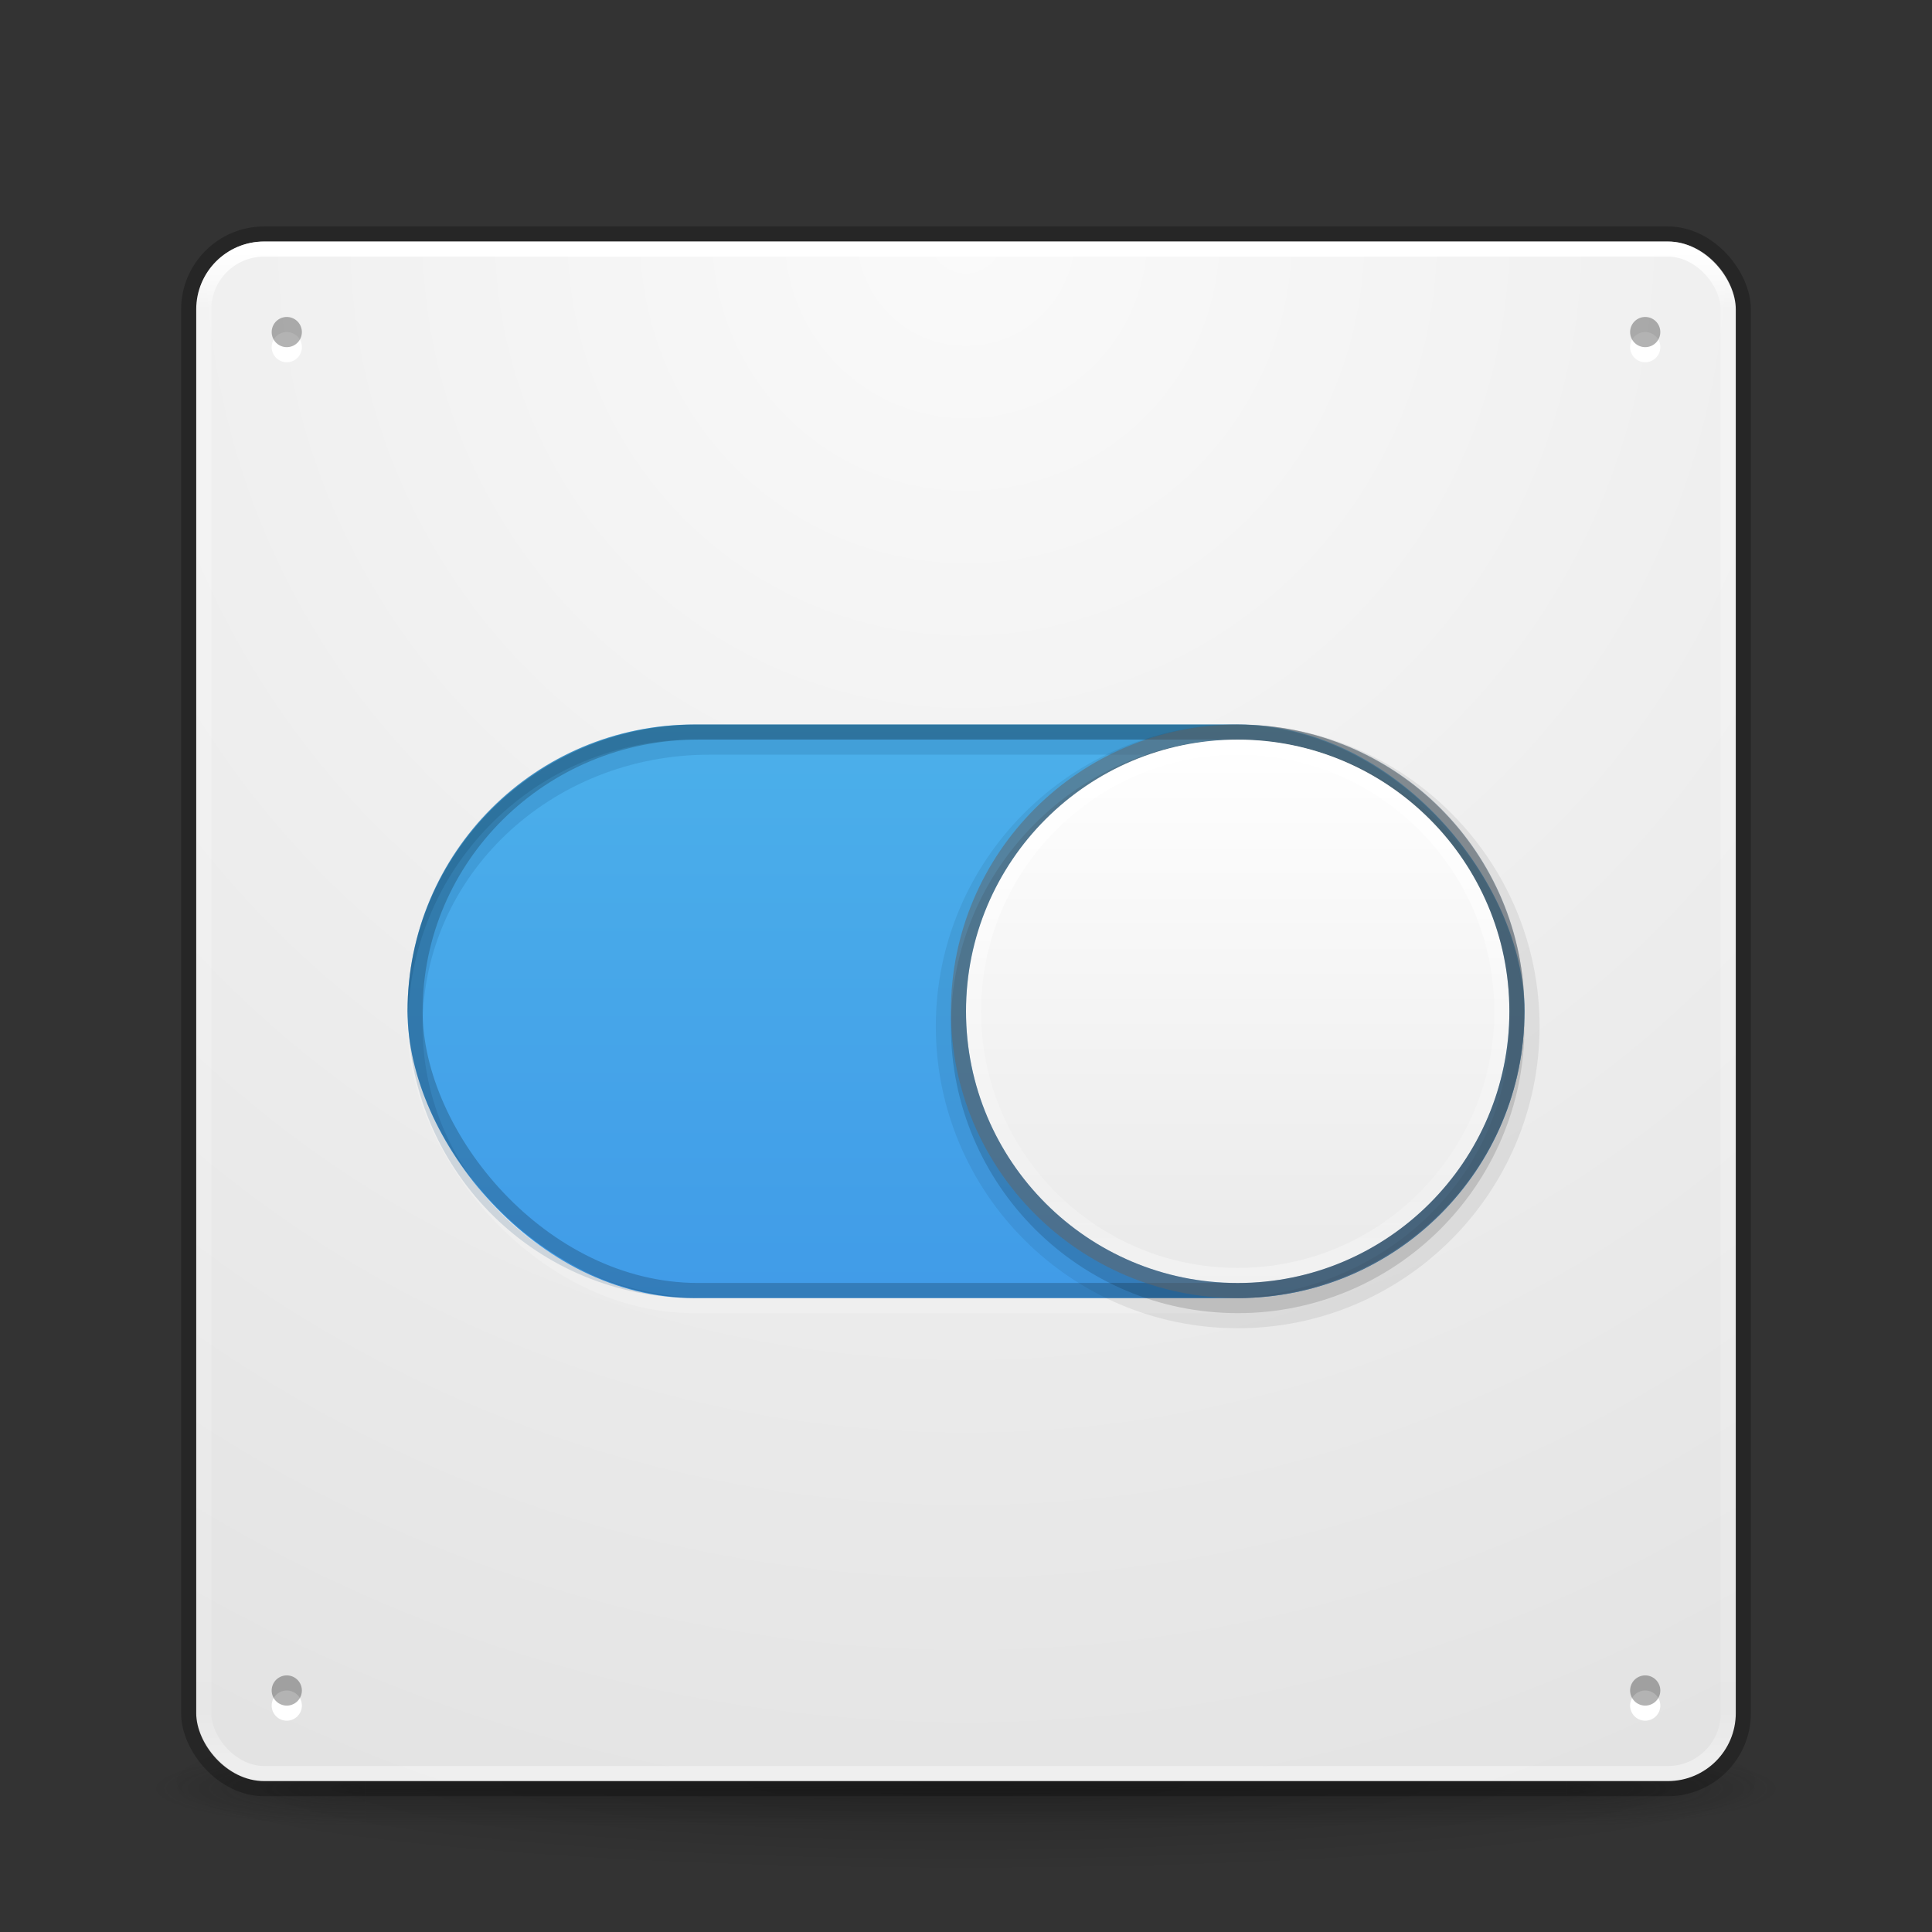 <svg xmlns="http://www.w3.org/2000/svg" xmlns:xlink="http://www.w3.org/1999/xlink" viewBox="0 0 128 128"><rect x="0" y="0" width="128" height="128" fill="#333333" stroke="none"/><defs><linearGradient x1="24" y1="5.591" x2="24" y2="42.262" id="p" xlink:href="#a" gradientUnits="userSpaceOnUse" gradientTransform="translate(-1.514 -62.512) scale(2.73)"/><linearGradient id="a"><stop offset="0" stop-color="#fff"/><stop offset=".038" stop-color="#fff" stop-opacity=".235"/><stop offset=".967" stop-color="#fff" stop-opacity=".157"/><stop offset="1" stop-color="#fff" stop-opacity=".392"/></linearGradient><linearGradient x1="30.271" y1="10.029" x2="30.271" y2="55.053" id="o" xlink:href="#b" gradientUnits="userSpaceOnUse" gradientTransform="matrix(2.081 0 0 2.341 -2.586 -71.907)"/><linearGradient id="b"><stop offset="0" stop-color="#55c1ec"/><stop offset="1" stop-color="#3689e6"/></linearGradient><linearGradient id="g"><stop offset="0" stop-color="#fafafa"/><stop offset="1" stop-color="#e1e1e1"/></linearGradient><radialGradient cx="4.993" cy="43.5" r="2.5" fx="4.993" fy="43.5" id="k" xlink:href="#c" gradientUnits="userSpaceOnUse" gradientTransform="matrix(2.004 0 0 1.4 27.988 -17.4)"/><linearGradient id="c"><stop offset="0" stop-color="#181818"/><stop offset="1" stop-color="#181818" stop-opacity="0"/></linearGradient><radialGradient cx="4.993" cy="43.5" r="2.5" fx="4.993" fy="43.5" id="l" xlink:href="#d" gradientUnits="userSpaceOnUse" gradientTransform="matrix(2.004 0 0 1.4 -20.012 -104.4)"/><linearGradient id="d"><stop offset="0" stop-color="#181818"/><stop offset="1" stop-color="#181818" stop-opacity="0"/></linearGradient><linearGradient x1="25.058" y1="47.028" x2="25.058" y2="39.999" id="m" xlink:href="#e" gradientUnits="userSpaceOnUse"/><linearGradient id="e"><stop offset="0" stop-color="#181818" stop-opacity="0"/><stop offset=".5" stop-color="#181818"/><stop offset="1" stop-color="#181818" stop-opacity="0"/></linearGradient><linearGradient id="f"><stop offset="0"/><stop offset="1" stop-opacity="0"/></linearGradient><radialGradient cx="-4.029" cy="93.468" r="35.338" fx="-4.029" fy="93.468" id="j" xlink:href="#f" gradientUnits="userSpaceOnUse" gradientTransform="matrix(1.556 0 0 .17 70.27 38.132)"/><radialGradient xlink:href="#g" id="n" gradientUnits="userSpaceOnUse" gradientTransform="rotate(90 135.444 -52.496) scale(4.364)" cx="32" cy="4.342" fx="32" fy="4.342" r="27.5"/><linearGradient id="h"><stop offset="0" stop-color="#fff"/><stop offset=".508" stop-color="#fff" stop-opacity=".235"/><stop offset=".835" stop-color="#fff" stop-opacity=".157"/><stop offset="1" stop-color="#fff" stop-opacity=".392"/></linearGradient><linearGradient id="i"><stop offset="0" stop-color="#e9e9e9"/><stop offset="1" stop-color="#fff"/></linearGradient><linearGradient xlink:href="#h" id="r" gradientUnits="userSpaceOnUse" gradientTransform="matrix(-.946 0 0 .946 149.856 -20.985)" x1="71.204" y1="6.238" x2="71.204" y2="44.341"/><linearGradient xlink:href="#i" id="q" gradientUnits="userSpaceOnUse" gradientTransform="matrix(-.706 0 0 .706 104.588 -20.998)" x1="38.977" y1="59.968" x2="38.977" y2="8.093"/></defs><g transform="translate(0 64)"><path d="M119 54.002a55 6 0 0 1-110 0 55 6 0 1 1 110 0z" opacity=".2" color="#000" fill="url(#j)" overflow="visible"/><g opacity=".4"><path fill="url(#k)" d="M38 40h5v7h-5z" transform="matrix(2.842 0 0 .714 -4.21 23.43)"/><path transform="matrix(-2.842 0 0 -.714 -4.21 23.43)" fill="url(#l)" d="M-10-47h5v7h-5z"/><path fill="url(#m)" d="M10 40h28v7H10z" transform="matrix(2.842 0 0 .714 -4.21 23.43)"/></g><rect width="102" height="102" rx="4.5" ry="4.5" x="13" y="-48" color="#000" fill="url(#n)" overflow="visible"/><rect width="74" height="38" rx="19" ry="19" x="27" y="-15" opacity=".2" color="#000" fill="#fff" overflow="visible"/><rect width="74" height="38" rx="19" ry="19" x="27" y="-15.998" color="#000" fill="url(#o)" overflow="visible"/><rect width="101" height="101" rx="4" ry="4" x="13.5" y="-47.498" fill="none" stroke="url(#p)" stroke-linecap="round" stroke-linejoin="round"/><rect width="103" height="103" rx="5" ry="5" x="12.5" y="-48.498" opacity=".25" color="#000" fill="none" stroke="#000" overflow="visible"/><path d="M20-41a1 1 0 0 1-2 0 1 1 0 1 1 2 0z" color="#000" fill="#fff" fill-rule="evenodd" overflow="visible"/><path d="M20-42a1 1 0 0 1-2 0 1 1 0 1 1 2 0z" opacity=".3" color="#000" fill-rule="evenodd" overflow="visible"/><path d="M110-41a1 1 0 0 1-2 0 1 1 0 1 1 2 0z" color="#000" fill="#fff" fill-rule="evenodd" overflow="visible"/><path d="M110-42a1 1 0 0 1-2 0 1 1 0 1 1 2 0z" opacity=".3" color="#000" fill-rule="evenodd" overflow="visible"/><path d="M20 49a1 1 0 0 1-2 0 1 1 0 1 1 2 0z" color="#000" fill="#fff" fill-rule="evenodd" overflow="visible"/><path d="M20 48a1 1 0 0 1-2 0 1 1 0 1 1 2 0z" opacity=".3" color="#000" fill-rule="evenodd" overflow="visible"/><path d="M110 49a1 1 0 0 1-2 0 1 1 0 1 1 2 0z" color="#000" fill="#fff" fill-rule="evenodd" overflow="visible"/><path d="M110 48a1 1 0 0 1-2 0 1 1 0 1 1 2 0z" opacity=".3" color="#000" fill-rule="evenodd" overflow="visible"/><path d="M46-16C35.474-16 27-7.526 27 3c0 .17.027.33.03.5C27.3-6.79 35.645-15 46-15h36c10.356 0 18.7 8.21 18.97 18.5.003-.17.03-.33.03-.5 0-10.526-8.474-19-19-19H46z" opacity=".3" color="#000" fill="#0e4774" overflow="visible"/><path d="M46-15C35.644-15 27.3-6.79 27.03 3.5 27.3 13.79 35.645 22 46 22h1c-10.526 0-19-8.028-19-18s8.474-18 19-18h34c10.526 0 19 8.028 19 18s-8.474 18-19 18h1c10.356 0 18.7-8.21 18.97-18.5C100.7-6.79 92.355-15 82-15H46z" opacity=".15" color="#000" fill="#0e4774" overflow="visible"/><rect width="73" height="37" rx="18.743" ry="18.5" x="27.5" y="-15.5" color="#000" fill="none" stroke="#000" overflow="visible" opacity=".2"/><path d="M82-16c11.035 0 20 8.965 20 20s-8.965 20-20 20-20-8.965-20-20 8.965-20 20-20z" opacity=".07" color="#000" overflow="visible"/><path d="M82-15c10.484 0 19 8.516 19 19s-8.516 19-19 19-19-8.516-19-19 8.516-19 19-19z" opacity=".15" color="#000" overflow="visible"/><path d="M82-14.998c9.932 0 18 8.068 18 18s-8.068 18-18 18-18-8.068-18-18 8.068-18 18-18z" color="#000" fill="url(#q)" overflow="visible"/><path d="M64.5 3c0 9.666 7.836 17.502 17.5 17.502 9.665 0 17.5-7.836 17.5-17.5 0-9.666-7.835-17.5-17.5-17.5-9.664 0-17.5 7.834-17.5 17.5z" color="#000" fill="none" stroke="url(#r)" stroke-linecap="round" stroke-linejoin="round" overflow="visible"/><path d="M82-15.498c10.208 0 18.5 8.292 18.5 18.5 0 10.207-8.292 18.5-18.5 18.5s-18.5-8.293-18.5-18.5c0-10.208 8.292-18.5 18.5-18.5z" opacity=".5" color="#000" fill="none" stroke="#656565" stroke-linecap="round" stroke-linejoin="round" overflow="visible"/></g></svg>